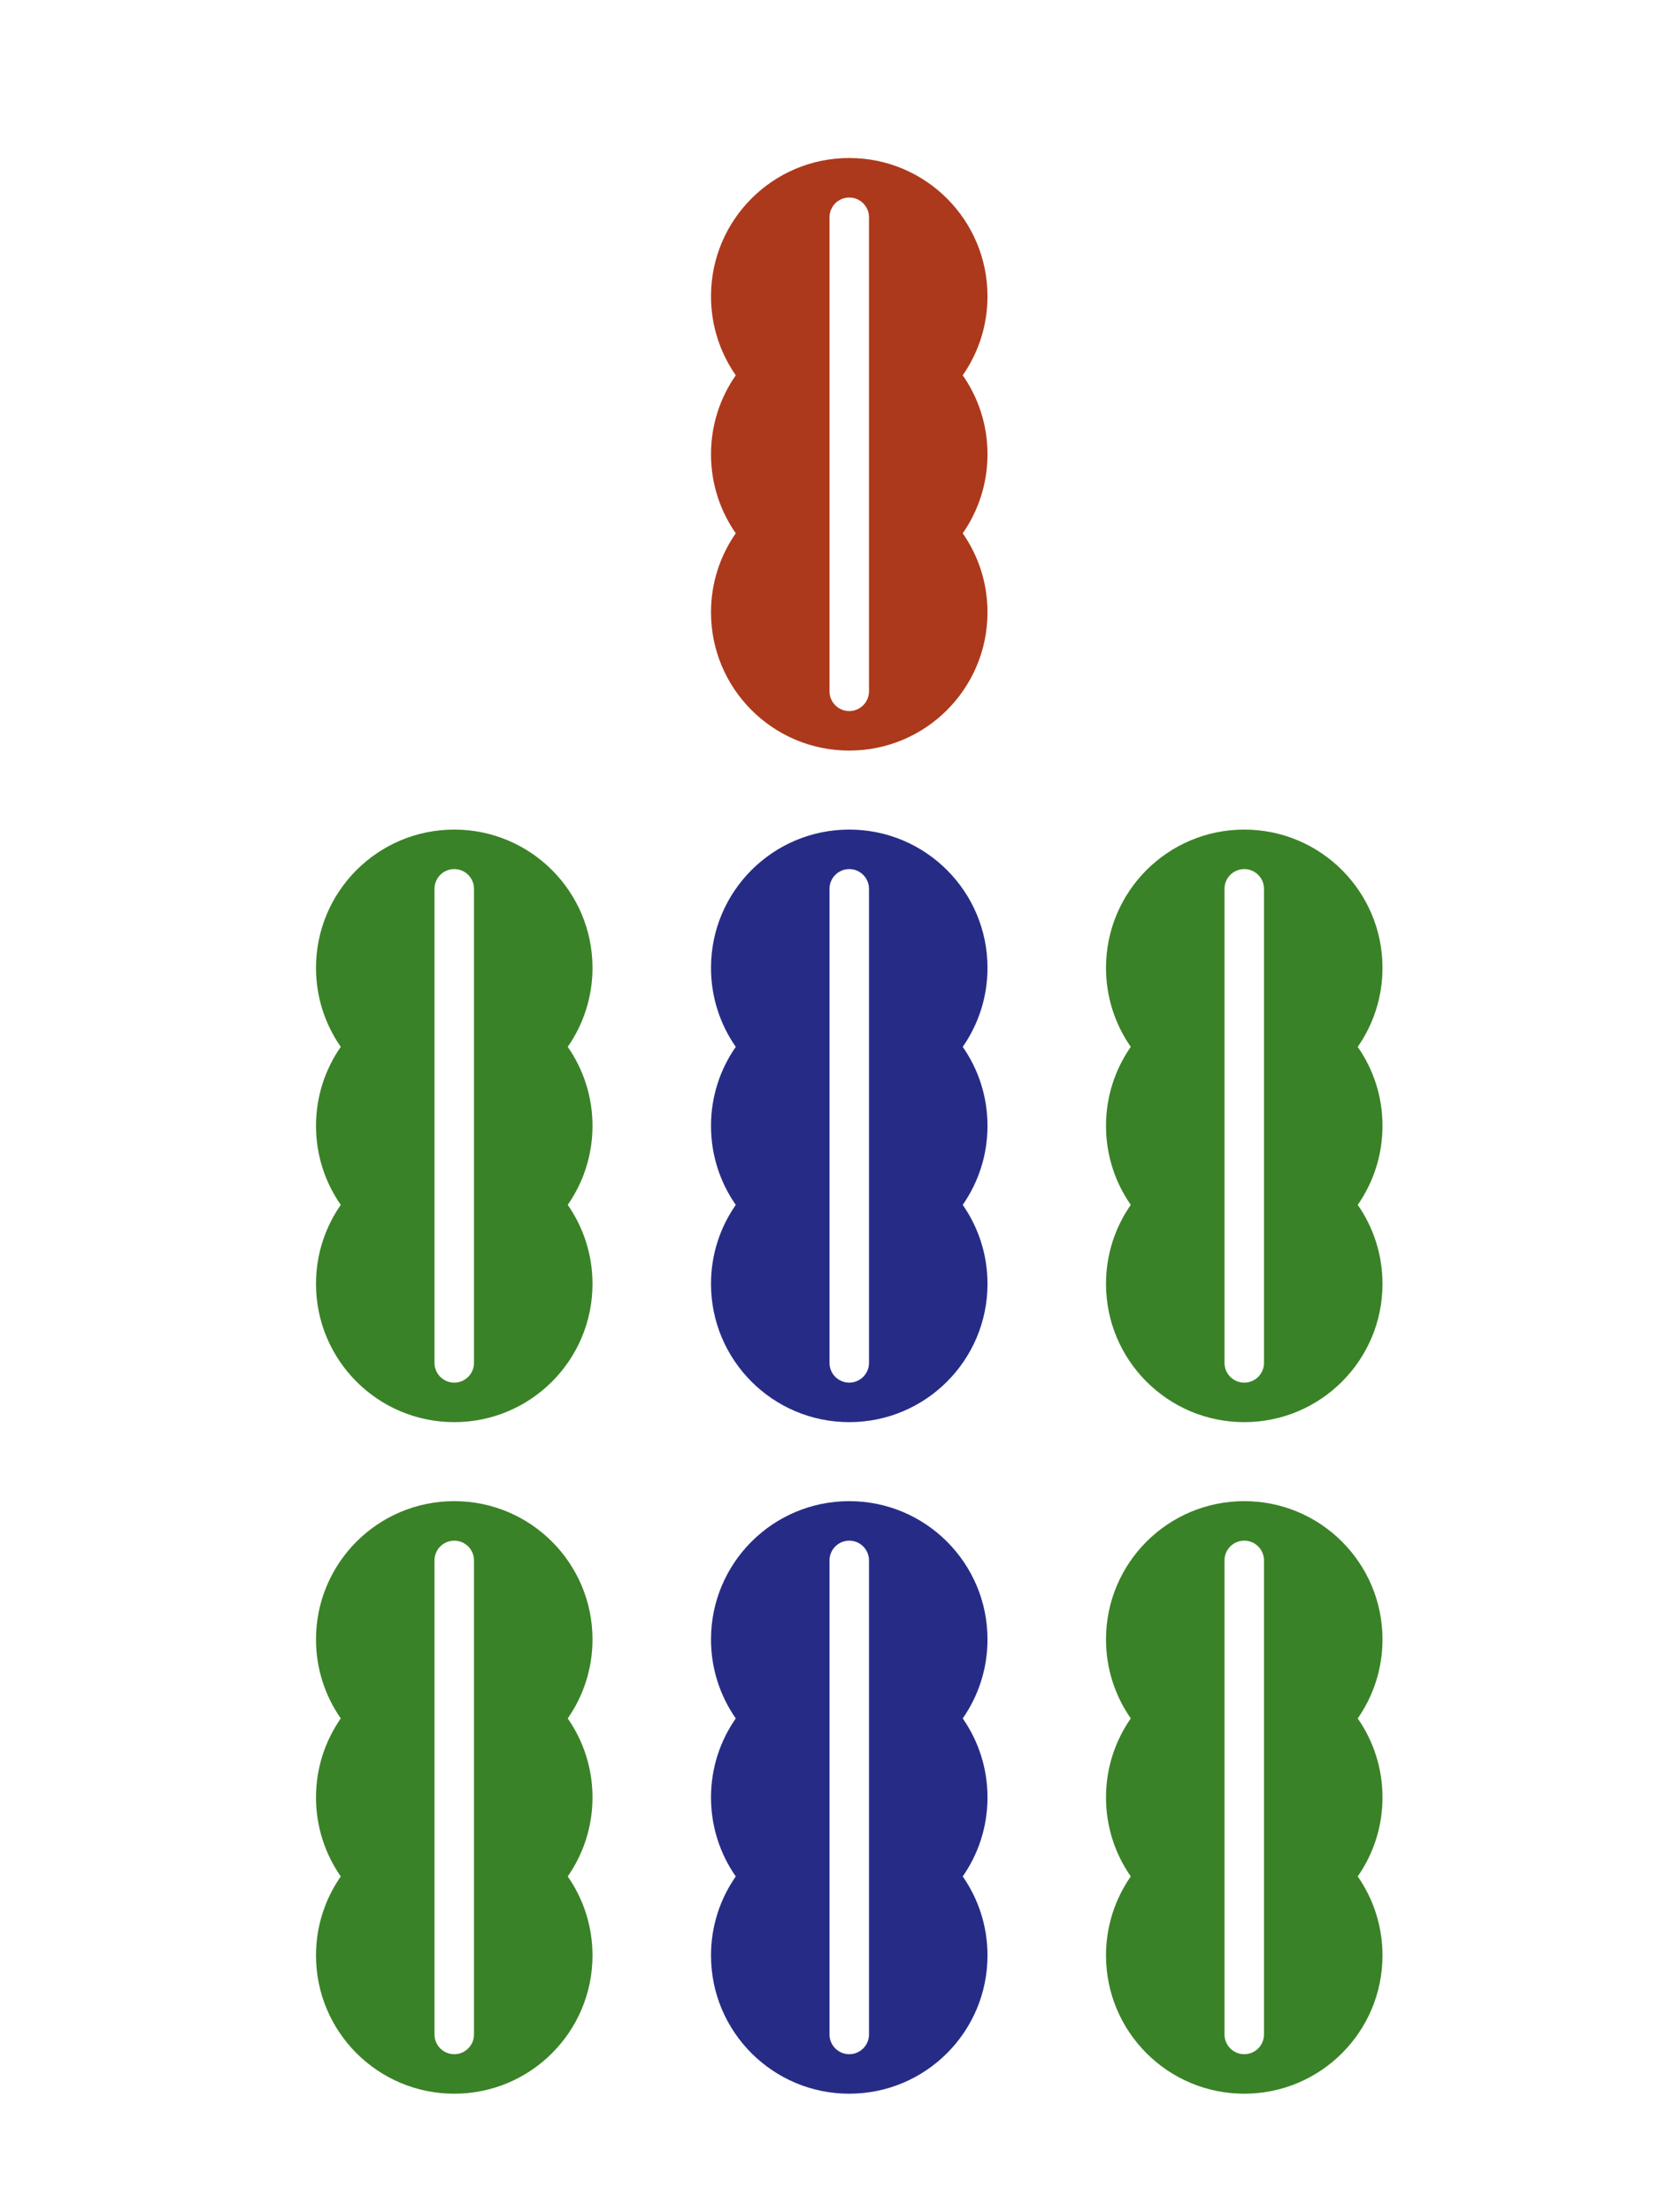 <svg width="42" height="56" viewBox="0 0 42 56" fill="none" xmlns="http://www.w3.org/2000/svg">
<path fill-rule="evenodd" clip-rule="evenodd" d="M25 7.5C25 8.244 24.768 8.933 24.373 9.5C24.768 10.067 25 10.756 25 11.5C25 12.244 24.768 12.933 24.373 13.5C24.768 14.067 25 14.756 25 15.5C25 17.433 23.433 19 21.5 19C19.567 19 18 17.433 18 15.5C18 14.756 18.232 14.067 18.627 13.5C18.232 12.933 18 12.244 18 11.5C18 10.756 18.232 10.067 18.627 9.5C18.232 8.933 18 8.244 18 7.5C18 5.567 19.567 4 21.5 4C23.433 4 25 5.567 25 7.5ZM21.5 5C21.224 5 21 5.224 21 5.5V17.5C21 17.776 21.224 18 21.5 18C21.776 18 22 17.776 22 17.5V5.5C22 5.224 21.776 5 21.5 5Z" fill="#AC391B"/>
<path fill-rule="evenodd" clip-rule="evenodd" d="M25 24.5C25 25.244 24.768 25.933 24.373 26.5C24.768 27.067 25 27.756 25 28.5C25 29.244 24.768 29.933 24.373 30.5C24.768 31.067 25 31.756 25 32.5C25 34.433 23.433 36 21.5 36C19.567 36 18 34.433 18 32.5C18 31.756 18.232 31.067 18.627 30.5C18.232 29.933 18 29.244 18 28.5C18 27.756 18.232 27.067 18.627 26.5C18.232 25.933 18 25.244 18 24.5C18 22.567 19.567 21 21.5 21C23.433 21 25 22.567 25 24.5ZM21.5 22C21.224 22 21 22.224 21 22.5V34.5C21 34.776 21.224 35 21.5 35C21.776 35 22 34.776 22 34.5V22.5C22 22.224 21.776 22 21.5 22Z" fill="#262C86"/>
<path fill-rule="evenodd" clip-rule="evenodd" d="M25 41.5C25 42.244 24.768 42.933 24.373 43.5C24.768 44.067 25 44.756 25 45.5C25 46.244 24.768 46.933 24.373 47.5C24.768 48.067 25 48.756 25 49.5C25 51.433 23.433 53 21.5 53C19.567 53 18 51.433 18 49.5C18 48.756 18.232 48.067 18.627 47.5C18.232 46.933 18 46.244 18 45.5C18 44.756 18.232 44.067 18.627 43.5C18.232 42.933 18 42.244 18 41.5C18 39.567 19.567 38 21.5 38C23.433 38 25 39.567 25 41.5ZM21.5 39C21.224 39 21 39.224 21 39.5V51.5C21 51.776 21.224 52 21.5 52C21.776 52 22 51.776 22 51.5V39.5C22 39.224 21.776 39 21.5 39Z" fill="#262C86"/>
<path fill-rule="evenodd" clip-rule="evenodd" d="M15 24.5C15 25.244 14.768 25.933 14.373 26.5C14.768 27.067 15 27.756 15 28.5C15 29.244 14.768 29.933 14.373 30.5C14.768 31.067 15 31.756 15 32.5C15 34.433 13.433 36 11.5 36C9.567 36 8 34.433 8 32.5C8 31.756 8.232 31.067 8.627 30.5C8.232 29.933 8 29.244 8 28.5C8 27.756 8.232 27.067 8.627 26.5C8.232 25.933 8 25.244 8 24.5C8 22.567 9.567 21 11.5 21C13.433 21 15 22.567 15 24.5ZM11.5 22C11.224 22 11 22.224 11 22.5V34.5C11 34.776 11.224 35 11.5 35C11.776 35 12 34.776 12 34.5V22.5C12 22.224 11.776 22 11.5 22Z" fill="#3A8227"/>
<path fill-rule="evenodd" clip-rule="evenodd" d="M35 24.5C35 25.244 34.768 25.933 34.373 26.5C34.768 27.067 35 27.756 35 28.5C35 29.244 34.768 29.933 34.373 30.5C34.768 31.067 35 31.756 35 32.5C35 34.433 33.433 36 31.5 36C29.567 36 28 34.433 28 32.5C28 31.756 28.232 31.067 28.627 30.5C28.232 29.933 28 29.244 28 28.5C28 27.756 28.232 27.067 28.627 26.5C28.232 25.933 28 25.244 28 24.5C28 22.567 29.567 21 31.5 21C33.433 21 35 22.567 35 24.5ZM31.5 22C31.224 22 31 22.224 31 22.5V34.5C31 34.776 31.224 35 31.5 35C31.776 35 32 34.776 32 34.5V22.5C32 22.224 31.776 22 31.5 22Z" fill="#3A8227"/>
<path fill-rule="evenodd" clip-rule="evenodd" d="M15 41.5C15 42.244 14.768 42.933 14.373 43.5C14.768 44.067 15 44.756 15 45.5C15 46.244 14.768 46.933 14.373 47.5C14.768 48.067 15 48.756 15 49.5C15 51.433 13.433 53 11.5 53C9.567 53 8 51.433 8 49.5C8 48.756 8.232 48.067 8.627 47.5C8.232 46.933 8 46.244 8 45.5C8 44.756 8.232 44.067 8.627 43.5C8.232 42.933 8 42.244 8 41.5C8 39.567 9.567 38 11.5 38C13.433 38 15 39.567 15 41.5ZM11.5 39C11.224 39 11 39.224 11 39.5V51.5C11 51.776 11.224 52 11.5 52C11.776 52 12 51.776 12 51.5V39.5C12 39.224 11.776 39 11.5 39Z" fill="#3A8227"/>
<path fill-rule="evenodd" clip-rule="evenodd" d="M35 41.5C35 42.244 34.768 42.933 34.373 43.5C34.768 44.067 35 44.756 35 45.5C35 46.244 34.768 46.933 34.373 47.5C34.768 48.067 35 48.756 35 49.5C35 51.433 33.433 53 31.5 53C29.567 53 28 51.433 28 49.5C28 48.756 28.232 48.067 28.627 47.5C28.232 46.933 28 46.244 28 45.5C28 44.756 28.232 44.067 28.627 43.5C28.232 42.933 28 42.244 28 41.5C28 39.567 29.567 38 31.5 38C33.433 38 35 39.567 35 41.5ZM31.5 39C31.224 39 31 39.224 31 39.5V51.5C31 51.776 31.224 52 31.5 52C31.776 52 32 51.776 32 51.5V39.5C32 39.224 31.776 39 31.5 39Z" fill="#3A8227"/>
</svg>
